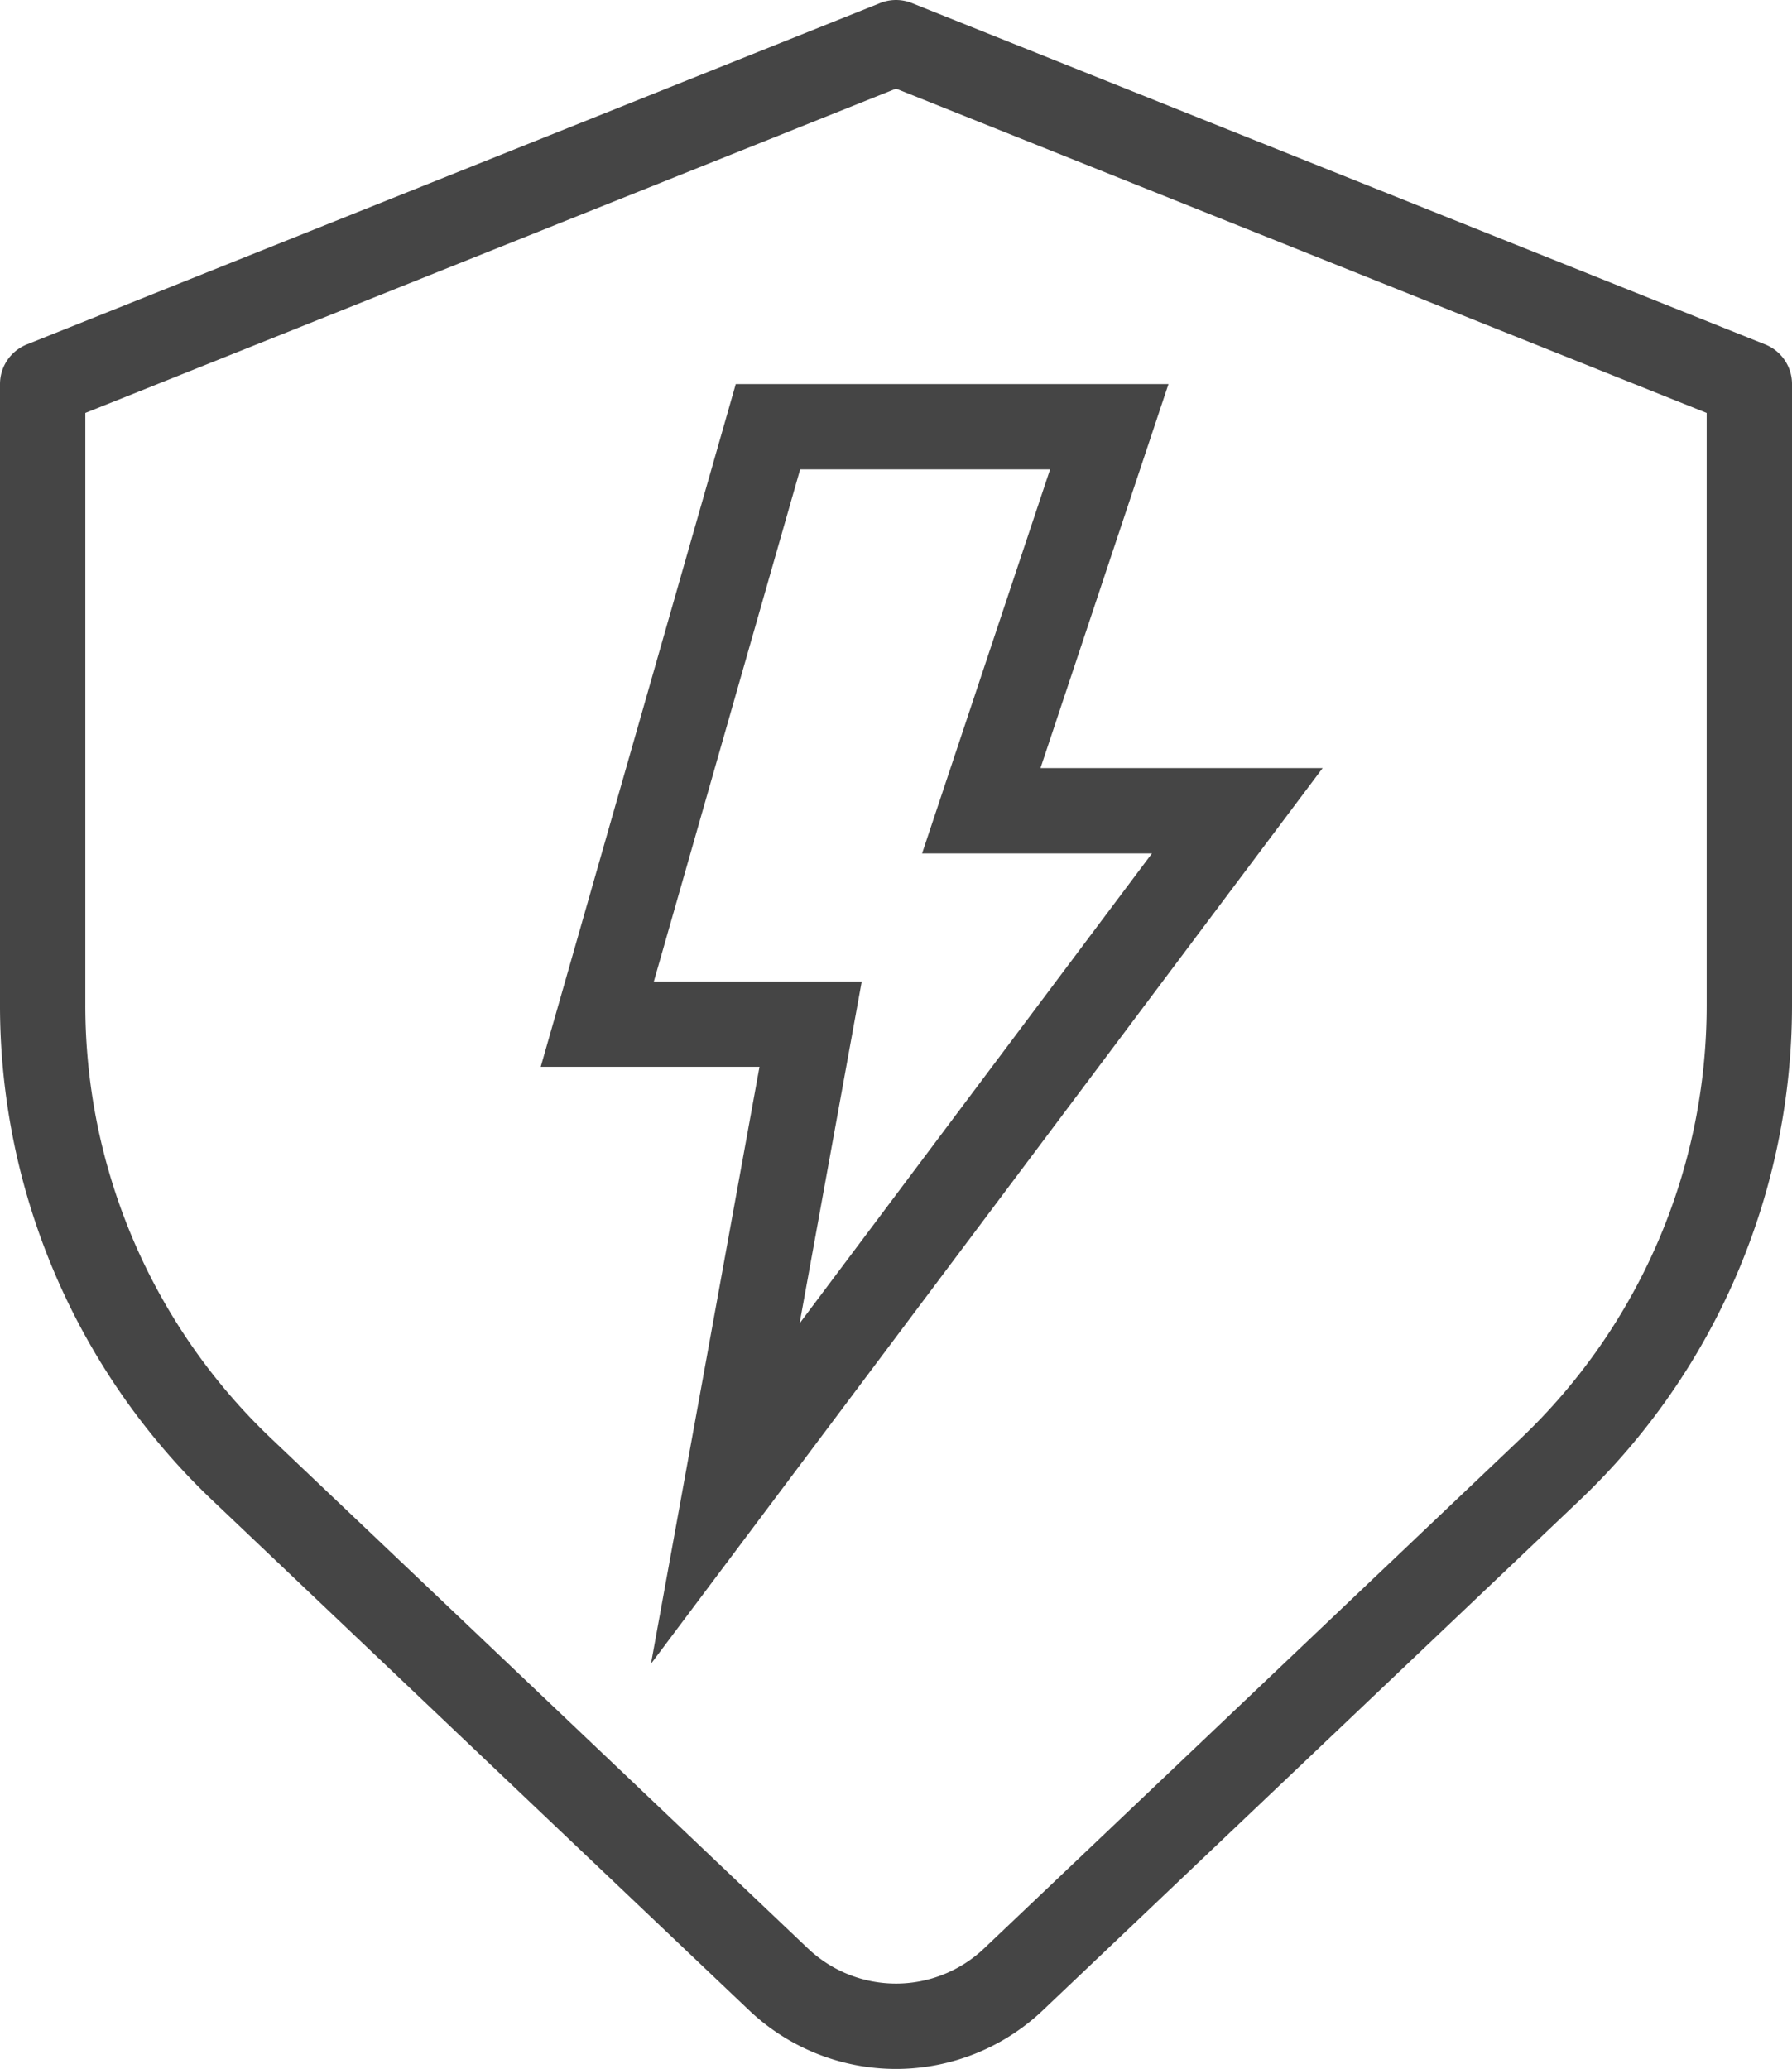 <svg xmlns="http://www.w3.org/2000/svg" width="42" height="48.483" viewBox="0 0 42 48.483"><defs><style>.a,.b{fill:none;stroke:#454545;stroke-width:2px;}.a{stroke-linecap:round;stroke-linejoin:round;}.b{stroke-miterlimit:10;}</style></defs><g transform="translate(-52.814 -520.174)"><path class="a" d="M73.814,521.174l-20,8v14.56a15,15,0,0,0,4.668,10.875l12.577,11.948a4,4,0,0,0,5.51,0l12.576-11.948a15,15,0,0,0,4.669-10.875v-14.56Z"/><path class="b" d="M78.813,530.174h-8l-4,14h5l-2,11,12-16h-6Z"/></g></svg>